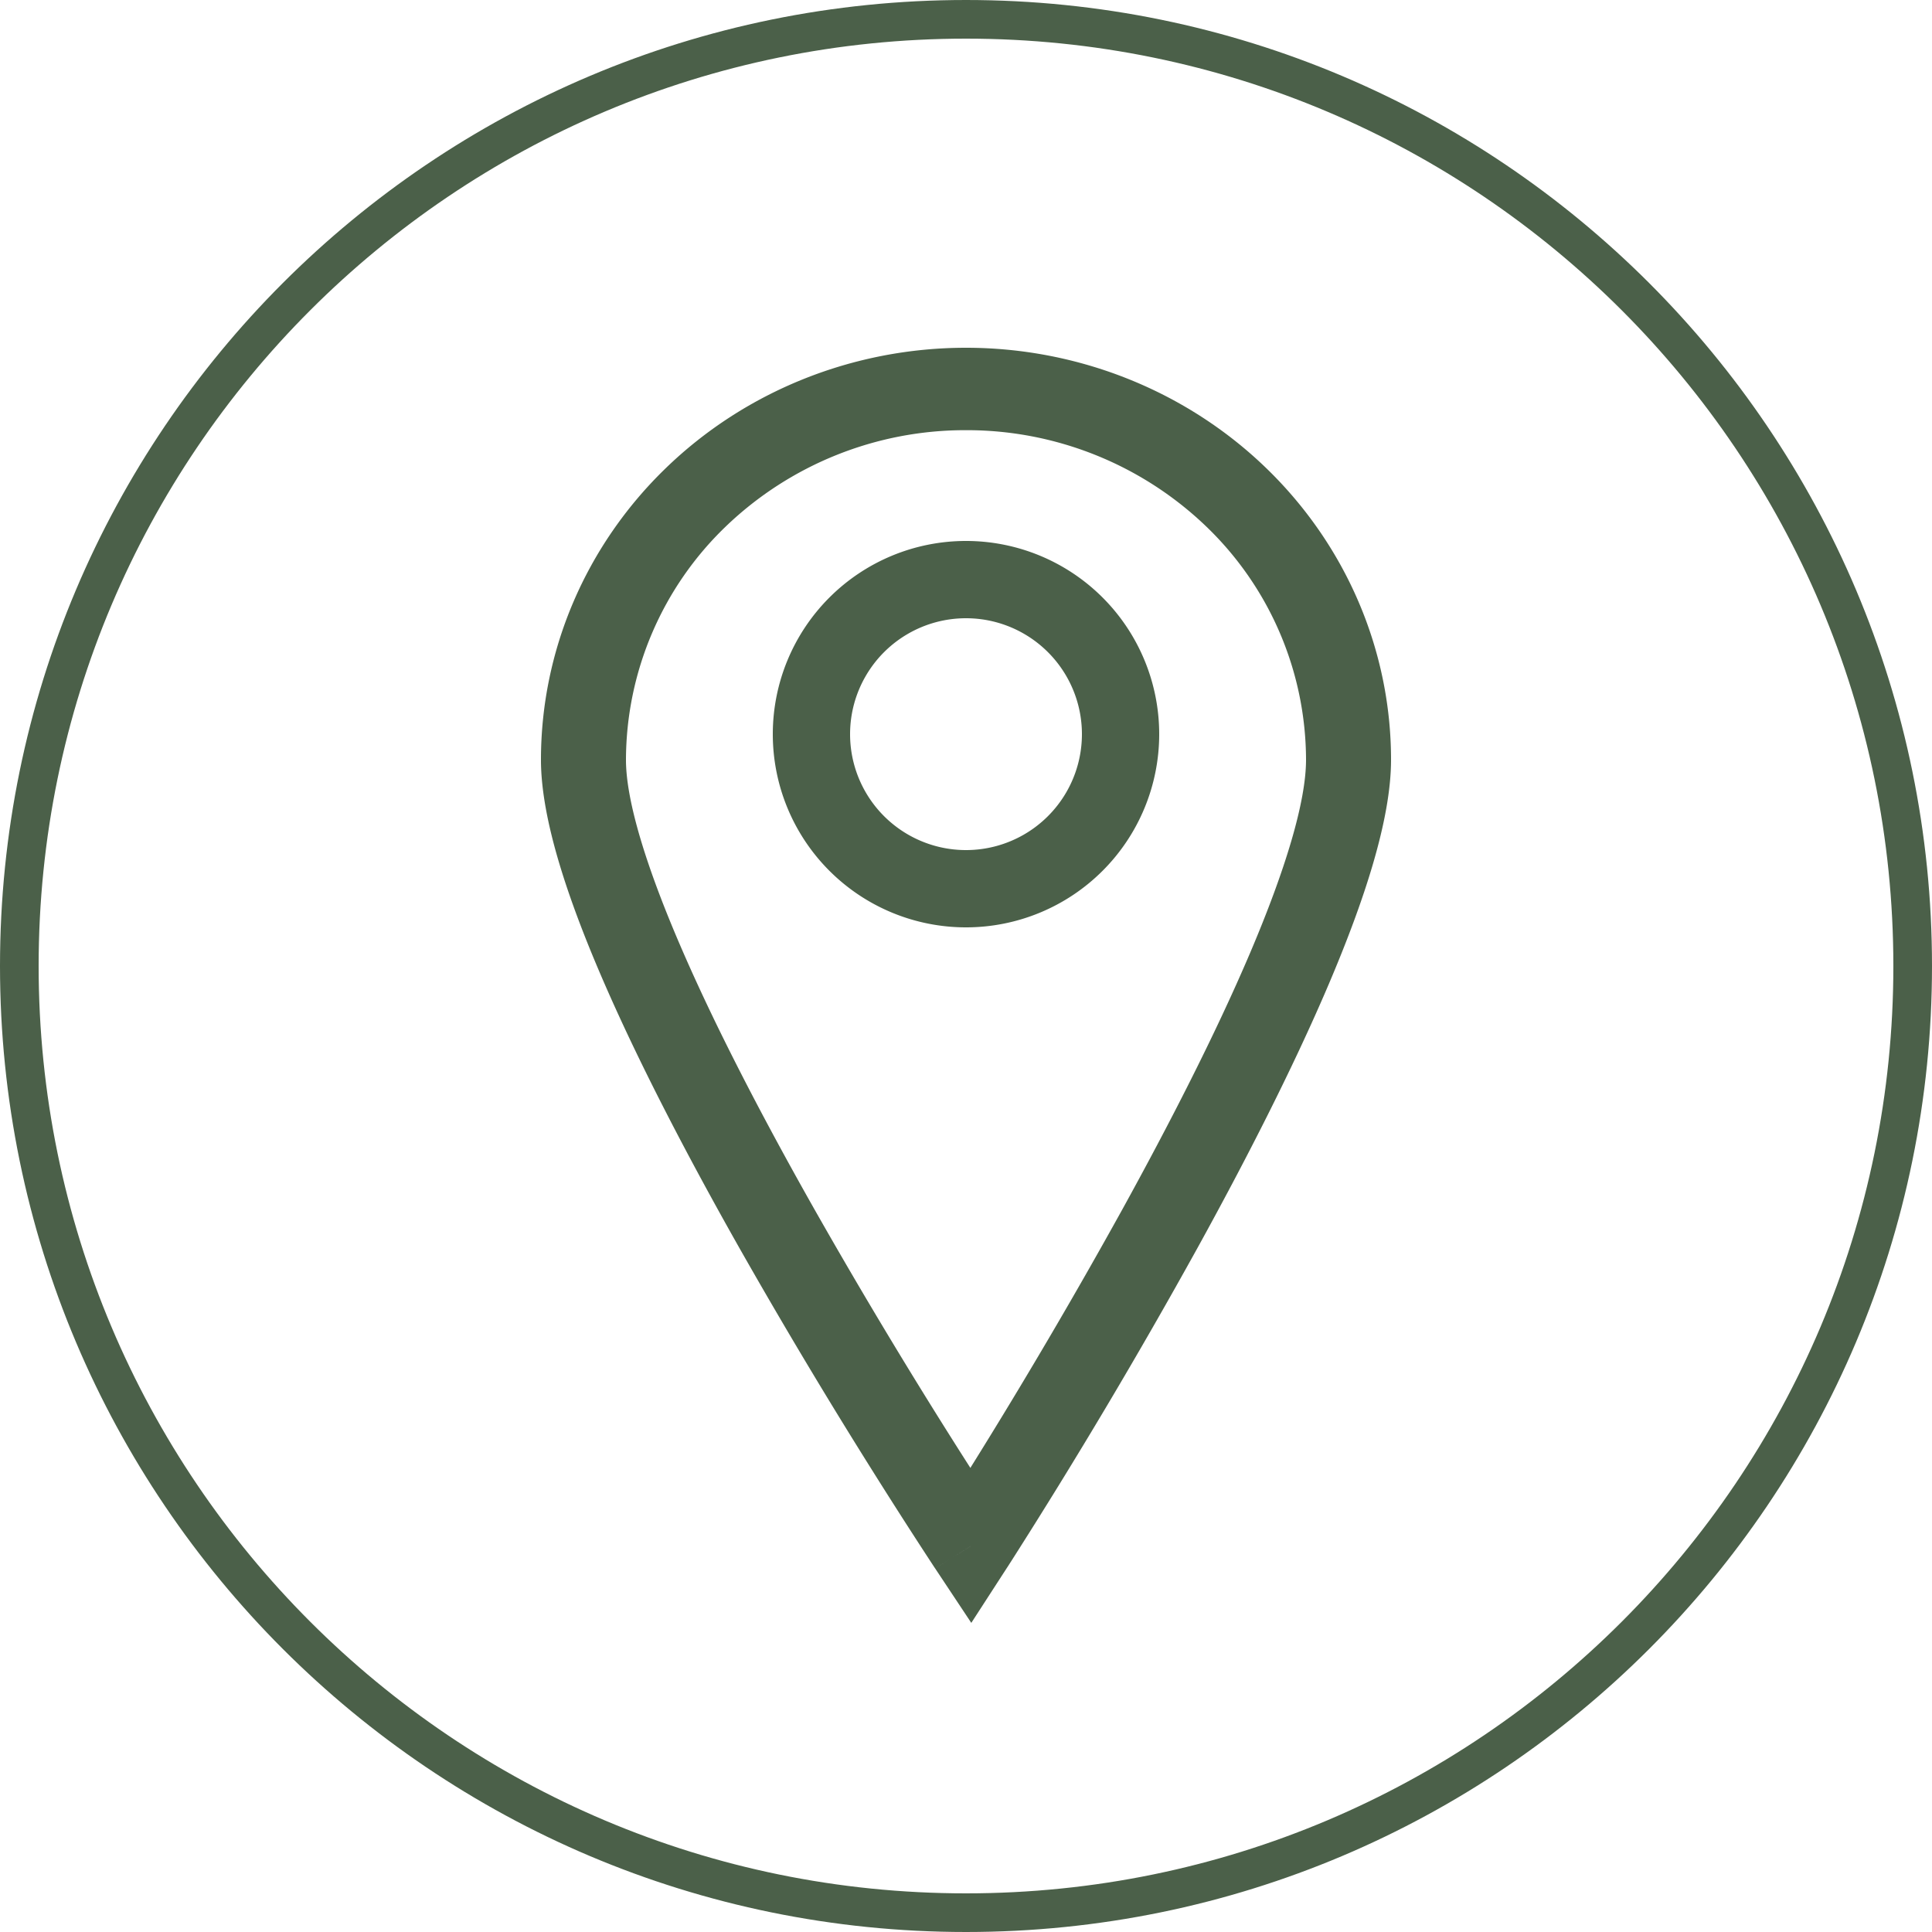<svg width="50" height="50" fill="none" xmlns="http://www.w3.org/2000/svg"><path d="M49.5 25c0 13.531-10.969 24.5-24.5 24.5S.5 38.531.5 25 11.469.5 25 .5 49.5 11.469 49.5 25Z" stroke="#4B6049"/><path fill-rule="evenodd" clip-rule="evenodd" d="M25 11.133a8.943 8.943 0 0 0-6.223 2.498 8.4 8.4 0 0 0-2.577 6.033c0 1.076.54 2.826 1.48 4.98.919 2.108 2.152 4.452 3.397 6.652a148.624 148.624 0 0 0 4.036 6.693 149.833 149.833 0 0 0 3.93-6.684c1.213-2.2 2.416-4.545 3.313-6.652.916-2.154 1.444-3.908 1.444-4.99a8.4 8.4 0 0 0-2.577-6.032A8.943 8.943 0 0 0 25 11.133Zm.125 28.88-.925.577v-.001l-.03-.045a149.715 149.715 0 0 1-1.551-2.418 150.756 150.756 0 0 1-3.47-5.804c-1.262-2.23-2.535-4.645-3.496-6.846-.94-2.153-1.653-4.26-1.653-5.812 0-2.828 1.159-5.54 3.222-7.54C19.285 10.123 22.082 9 25 9c2.917 0 5.715 1.123 7.778 3.123 2.063 2 3.222 4.713 3.222 7.54 0 1.546-.694 3.65-1.61 5.803-.937 2.2-2.177 4.615-3.407 6.845a151.688 151.688 0 0 1-4.813 8.093l-.058.09-.025.04-.022.033-.008.012-.932-.566Zm0 0 .932.566-.92 1.421-.936-1.41.924-.578Z" fill="#4B6049"/><path fill-rule="evenodd" clip-rule="evenodd" d="M25 16a3 3 0 1 0 0 6 3 3 0 0 0 0-6Zm-5 3a5 5 0 1 1 10 0 5 5 0 0 1-10 0Z" fill="#4B6049"/></svg>